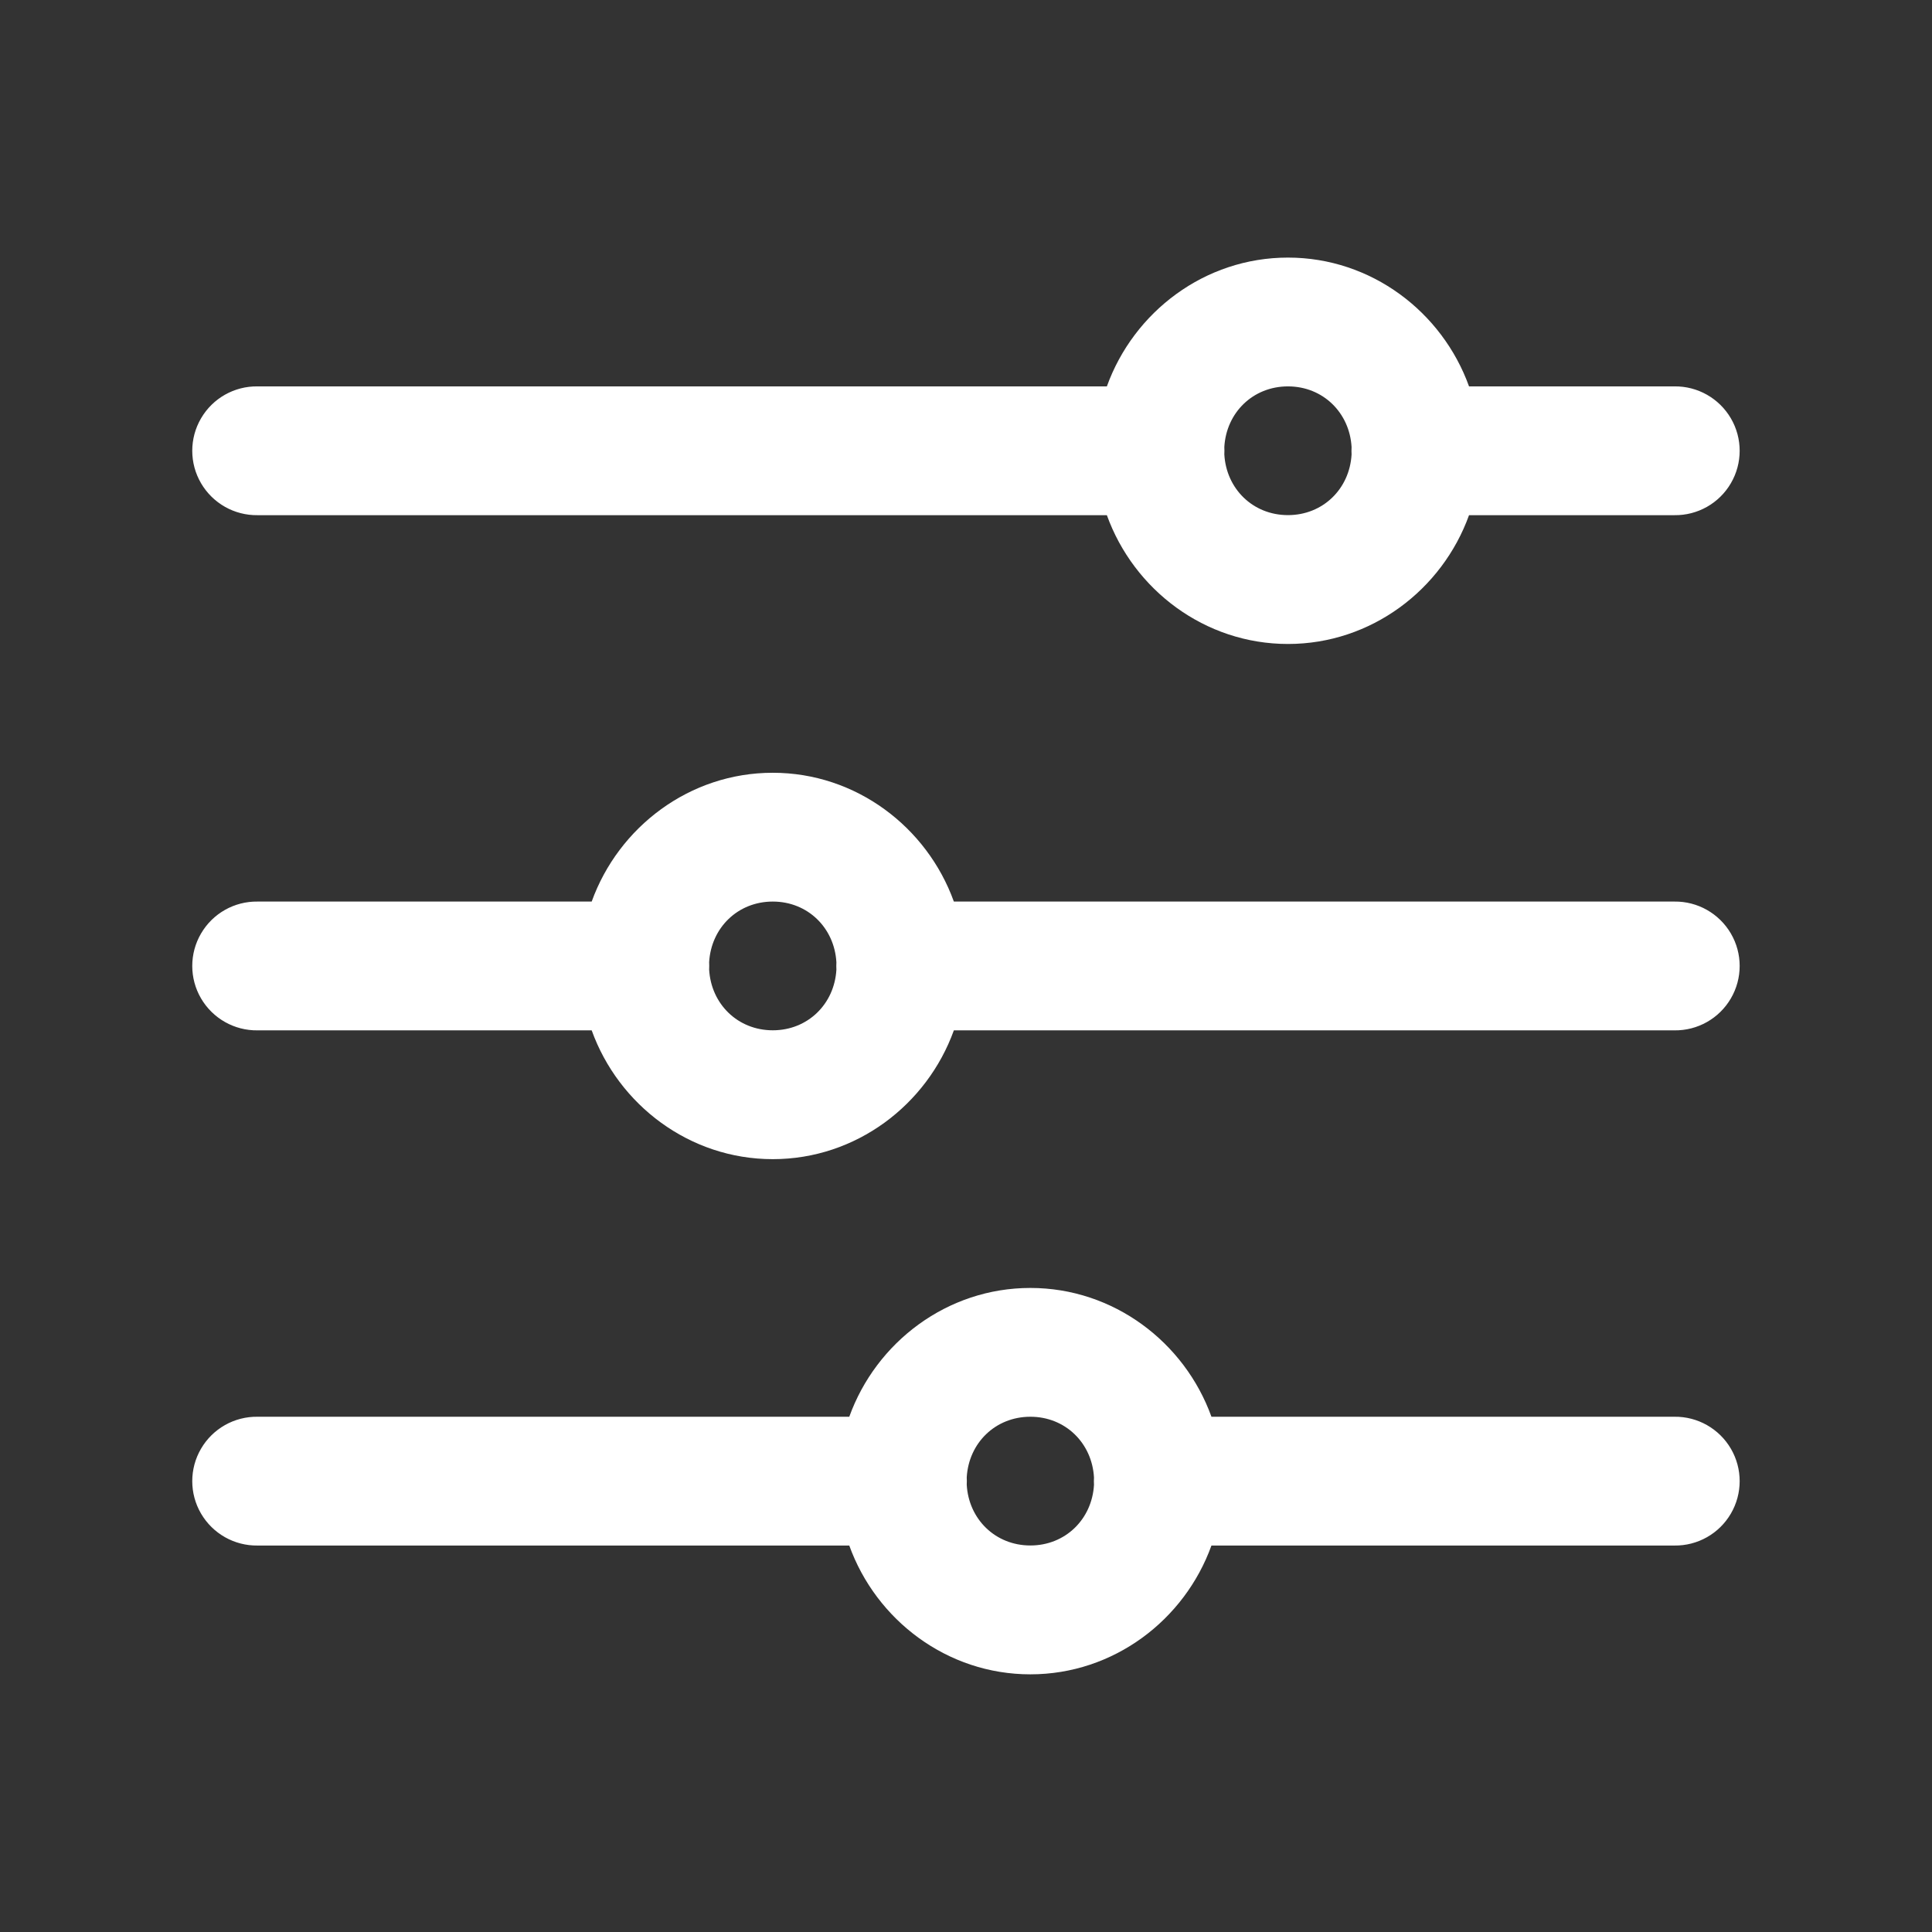 <svg version="1.1" xmlns="http://www.w3.org/2000/svg" xmlns:xlink="http://www.w3.org/1999/xlink" width="30px" height="30px" viewBox="0,0,256,256"><rect x="0" y="0" width="256" height="256" fill="#333333" stroke="none"/><g fill="#fff" fill-rule="nonzero" stroke="none" stroke-width="1" stroke-linecap="butt" stroke-linejoin="miter" stroke-miterlimit="10" stroke-dasharray="" stroke-dashoffset="0" font-family="none" font-weight="none" font-size="none" text-anchor="none" style="mix-blend-mode: normal"><g transform="scale(8.533,8.533)"><path d="M20,4c-1.293,0 -2.395,0.843 -2.812,2h-13.188c-0.361,-0.005 -0.696,0.184 -0.878,0.496c-0.182,0.311 -0.182,0.697 0,1.008c0.182,0.311 0.517,0.501 0.878,0.496h13.188c0.417,1.157 1.519,2 2.812,2c1.293,0 2.395,-0.843 2.812,-2h3.188c0.361,0.005 0.696,-0.184 0.878,-0.496c0.182,-0.311 0.182,-0.697 0,-1.008c-0.182,-0.311 -0.517,-0.501 -0.878,-0.496h-3.188c-0.417,-1.157 -1.519,-2 -2.812,-2zM20,6c0.544,0 0.958,0.409 0.988,0.943c-0.002,0.038 -0.002,0.077 0,0.115c-0.031,0.534 -0.445,0.941 -0.988,0.941c-0.544,0 -0.958,-0.409 -0.988,-0.943c0.002,-0.038 0.002,-0.077 0,-0.115c0.031,-0.534 0.445,-0.941 0.988,-0.941zM12,12c-1.293,0 -2.395,0.843 -2.812,2h-5.188c-0.361,-0.005 -0.696,0.184 -0.878,0.496c-0.182,0.311 -0.182,0.697 0,1.008c0.182,0.311 0.517,0.501 0.878,0.496h5.188c0.417,1.157 1.519,2 2.812,2c1.293,0 2.395,-0.843 2.812,-2h11.188c0.361,0.005 0.696,-0.184 0.878,-0.496c0.182,-0.311 0.182,-0.697 0,-1.008c-0.182,-0.311 -0.517,-0.501 -0.878,-0.496h-11.188c-0.417,-1.157 -1.519,-2 -2.812,-2zM12,14c0.544,0 0.958,0.409 0.988,0.943c-0.002,0.038 -0.002,0.077 0,0.115c-0.031,0.534 -0.445,0.941 -0.988,0.941c-0.544,0 -0.958,-0.409 -0.988,-0.943c0.002,-0.038 0.002,-0.077 0,-0.115c0.031,-0.534 0.445,-0.941 0.988,-0.941zM16,20c-1.293,0 -2.395,0.843 -2.812,2h-9.188c-0.361,-0.005 -0.696,0.184 -0.878,0.496c-0.182,0.311 -0.182,0.697 0,1.008c0.182,0.311 0.517,0.501 0.878,0.496h9.188c0.417,1.157 1.519,2 2.812,2c1.293,0 2.395,-0.843 2.812,-2h7.188c0.361,0.005 0.696,-0.184 0.878,-0.496c0.182,-0.311 0.182,-0.697 0,-1.008c-0.182,-0.311 -0.517,-0.501 -0.878,-0.496h-7.188c-0.417,-1.157 -1.519,-2 -2.812,-2zM16,22c0.544,0 0.958,0.409 0.988,0.943c-0.002,0.038 -0.002,0.077 0,0.115c-0.031,0.534 -0.445,0.941 -0.988,0.941c-0.544,0 -0.958,-0.409 -0.988,-0.943c0.002,-0.038 0.002,-0.077 0,-0.115c0.031,-0.534 0.445,-0.941 0.988,-0.941z"></path></g></g></svg>